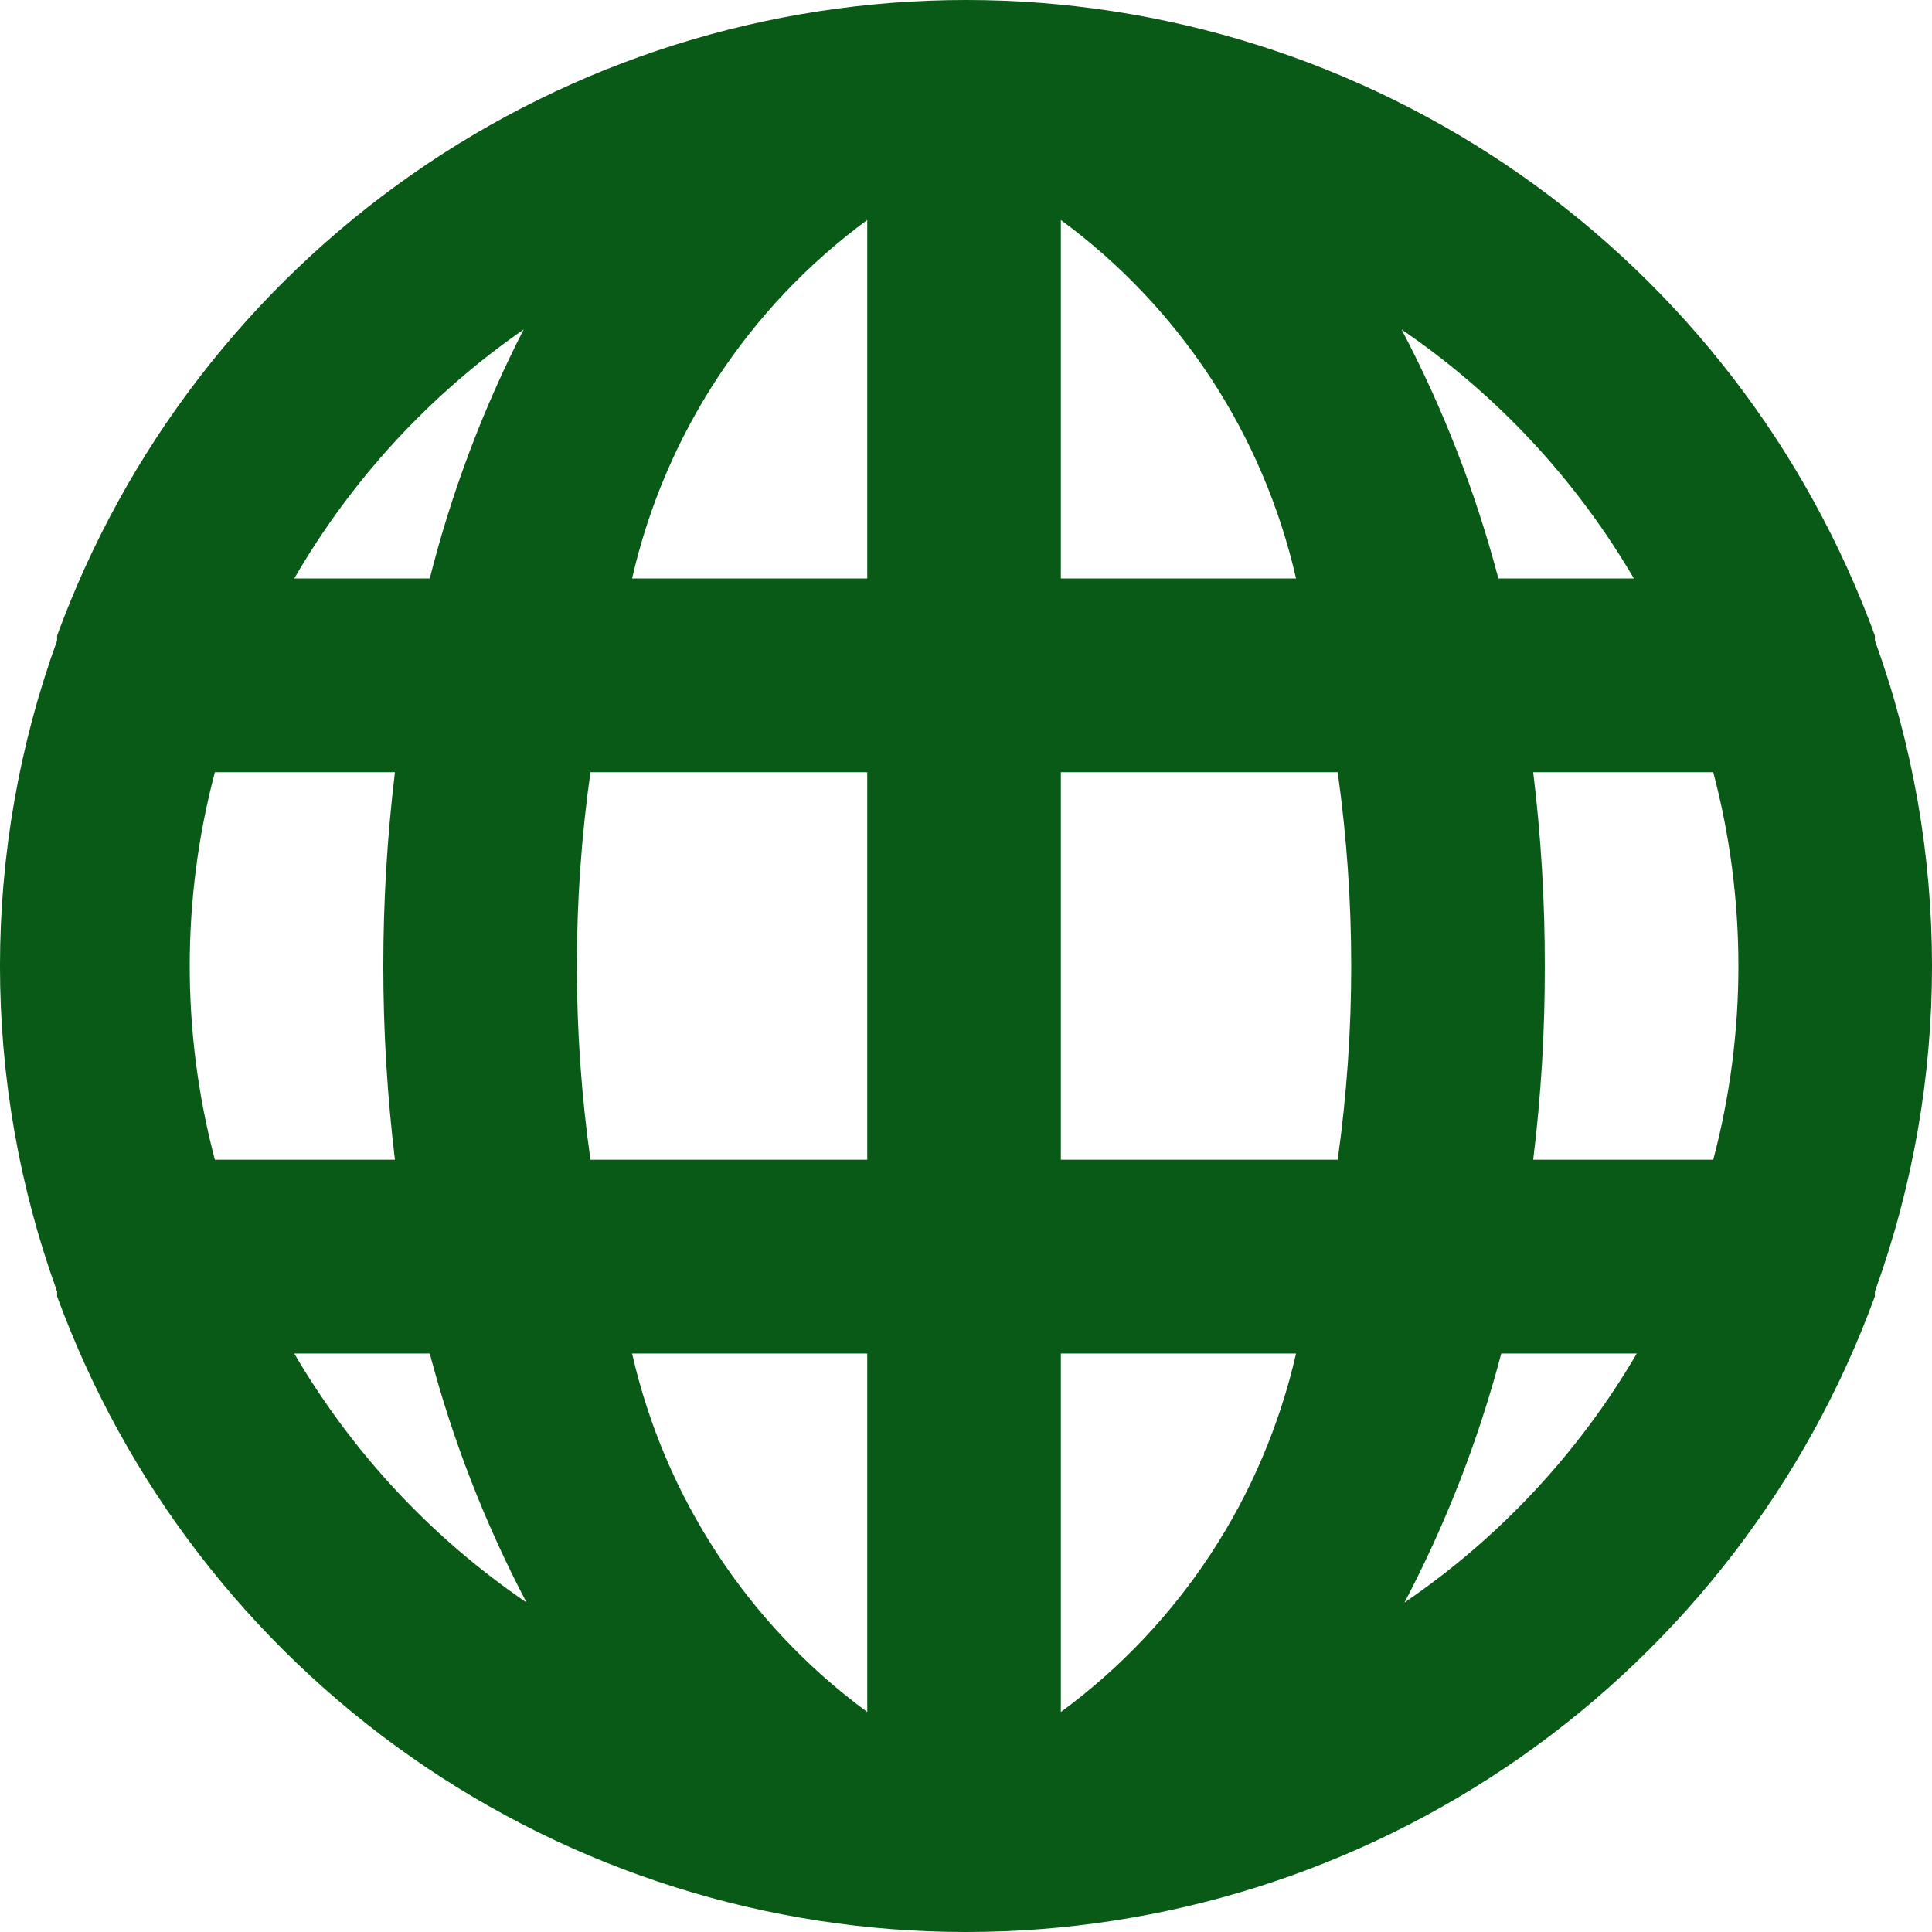 <svg width="36" height="36" viewBox="0 0 36 36" fill="none" xmlns="http://www.w3.org/2000/svg">
<path d="M34.936 11.934C34.936 11.934 34.936 11.934 34.936 11.844C33.665 8.371 31.359 5.373 28.33 3.254C25.301 1.136 21.695 0 18 0C14.305 0 10.699 1.136 7.67 3.254C4.641 5.373 2.335 8.371 1.064 11.844C1.064 11.844 1.064 11.844 1.064 11.934C-0.355 15.853 -0.355 20.147 1.064 24.066C1.064 24.066 1.064 24.066 1.064 24.156C2.335 27.629 4.641 30.627 7.67 32.746C10.699 34.864 14.305 36 18 36C21.695 36 25.301 34.864 28.33 32.746C31.359 30.627 33.665 27.629 34.936 24.156C34.936 24.156 34.936 24.156 34.936 24.066C36.355 20.147 36.355 15.853 34.936 11.934ZM4.004 21.61C3.379 19.244 3.379 16.756 4.004 14.389H7.359C7.07 16.788 7.07 19.212 7.359 21.61H4.004ZM5.483 25.221H8.008C8.432 26.831 9.037 28.388 9.812 29.861C8.043 28.655 6.564 27.07 5.483 25.221ZM8.008 10.779H5.483C6.549 8.936 8.009 7.352 9.758 6.139C9.001 7.615 8.414 9.171 8.008 10.779ZM16.16 31.901C13.945 30.273 12.389 27.902 11.778 25.221H16.16V31.901ZM16.16 21.61H11.002C10.665 19.215 10.665 16.785 11.002 14.389H16.16V21.61ZM16.16 10.779H11.778C12.389 8.098 13.945 5.727 16.16 4.099V10.779ZM30.445 10.779H27.92C27.496 9.169 26.891 7.612 26.116 6.139C27.885 7.345 29.363 8.93 30.445 10.779ZM19.767 4.099C21.983 5.727 23.538 8.098 24.15 10.779H19.767V4.099ZM19.767 31.901V25.221H24.15C23.538 27.902 21.983 30.273 19.767 31.901ZM24.926 21.61H19.767V14.389H24.926C25.262 16.785 25.262 19.215 24.926 21.61ZM26.17 29.861C26.945 28.388 27.55 26.831 27.974 25.221H30.499C29.418 27.07 27.939 28.655 26.17 29.861ZM31.924 21.61H28.569C28.716 20.413 28.788 19.207 28.785 18C28.787 16.793 28.715 15.587 28.569 14.389H31.924C32.549 16.756 32.549 19.244 31.924 21.61Z" fill="#095A17"/>
</svg>
